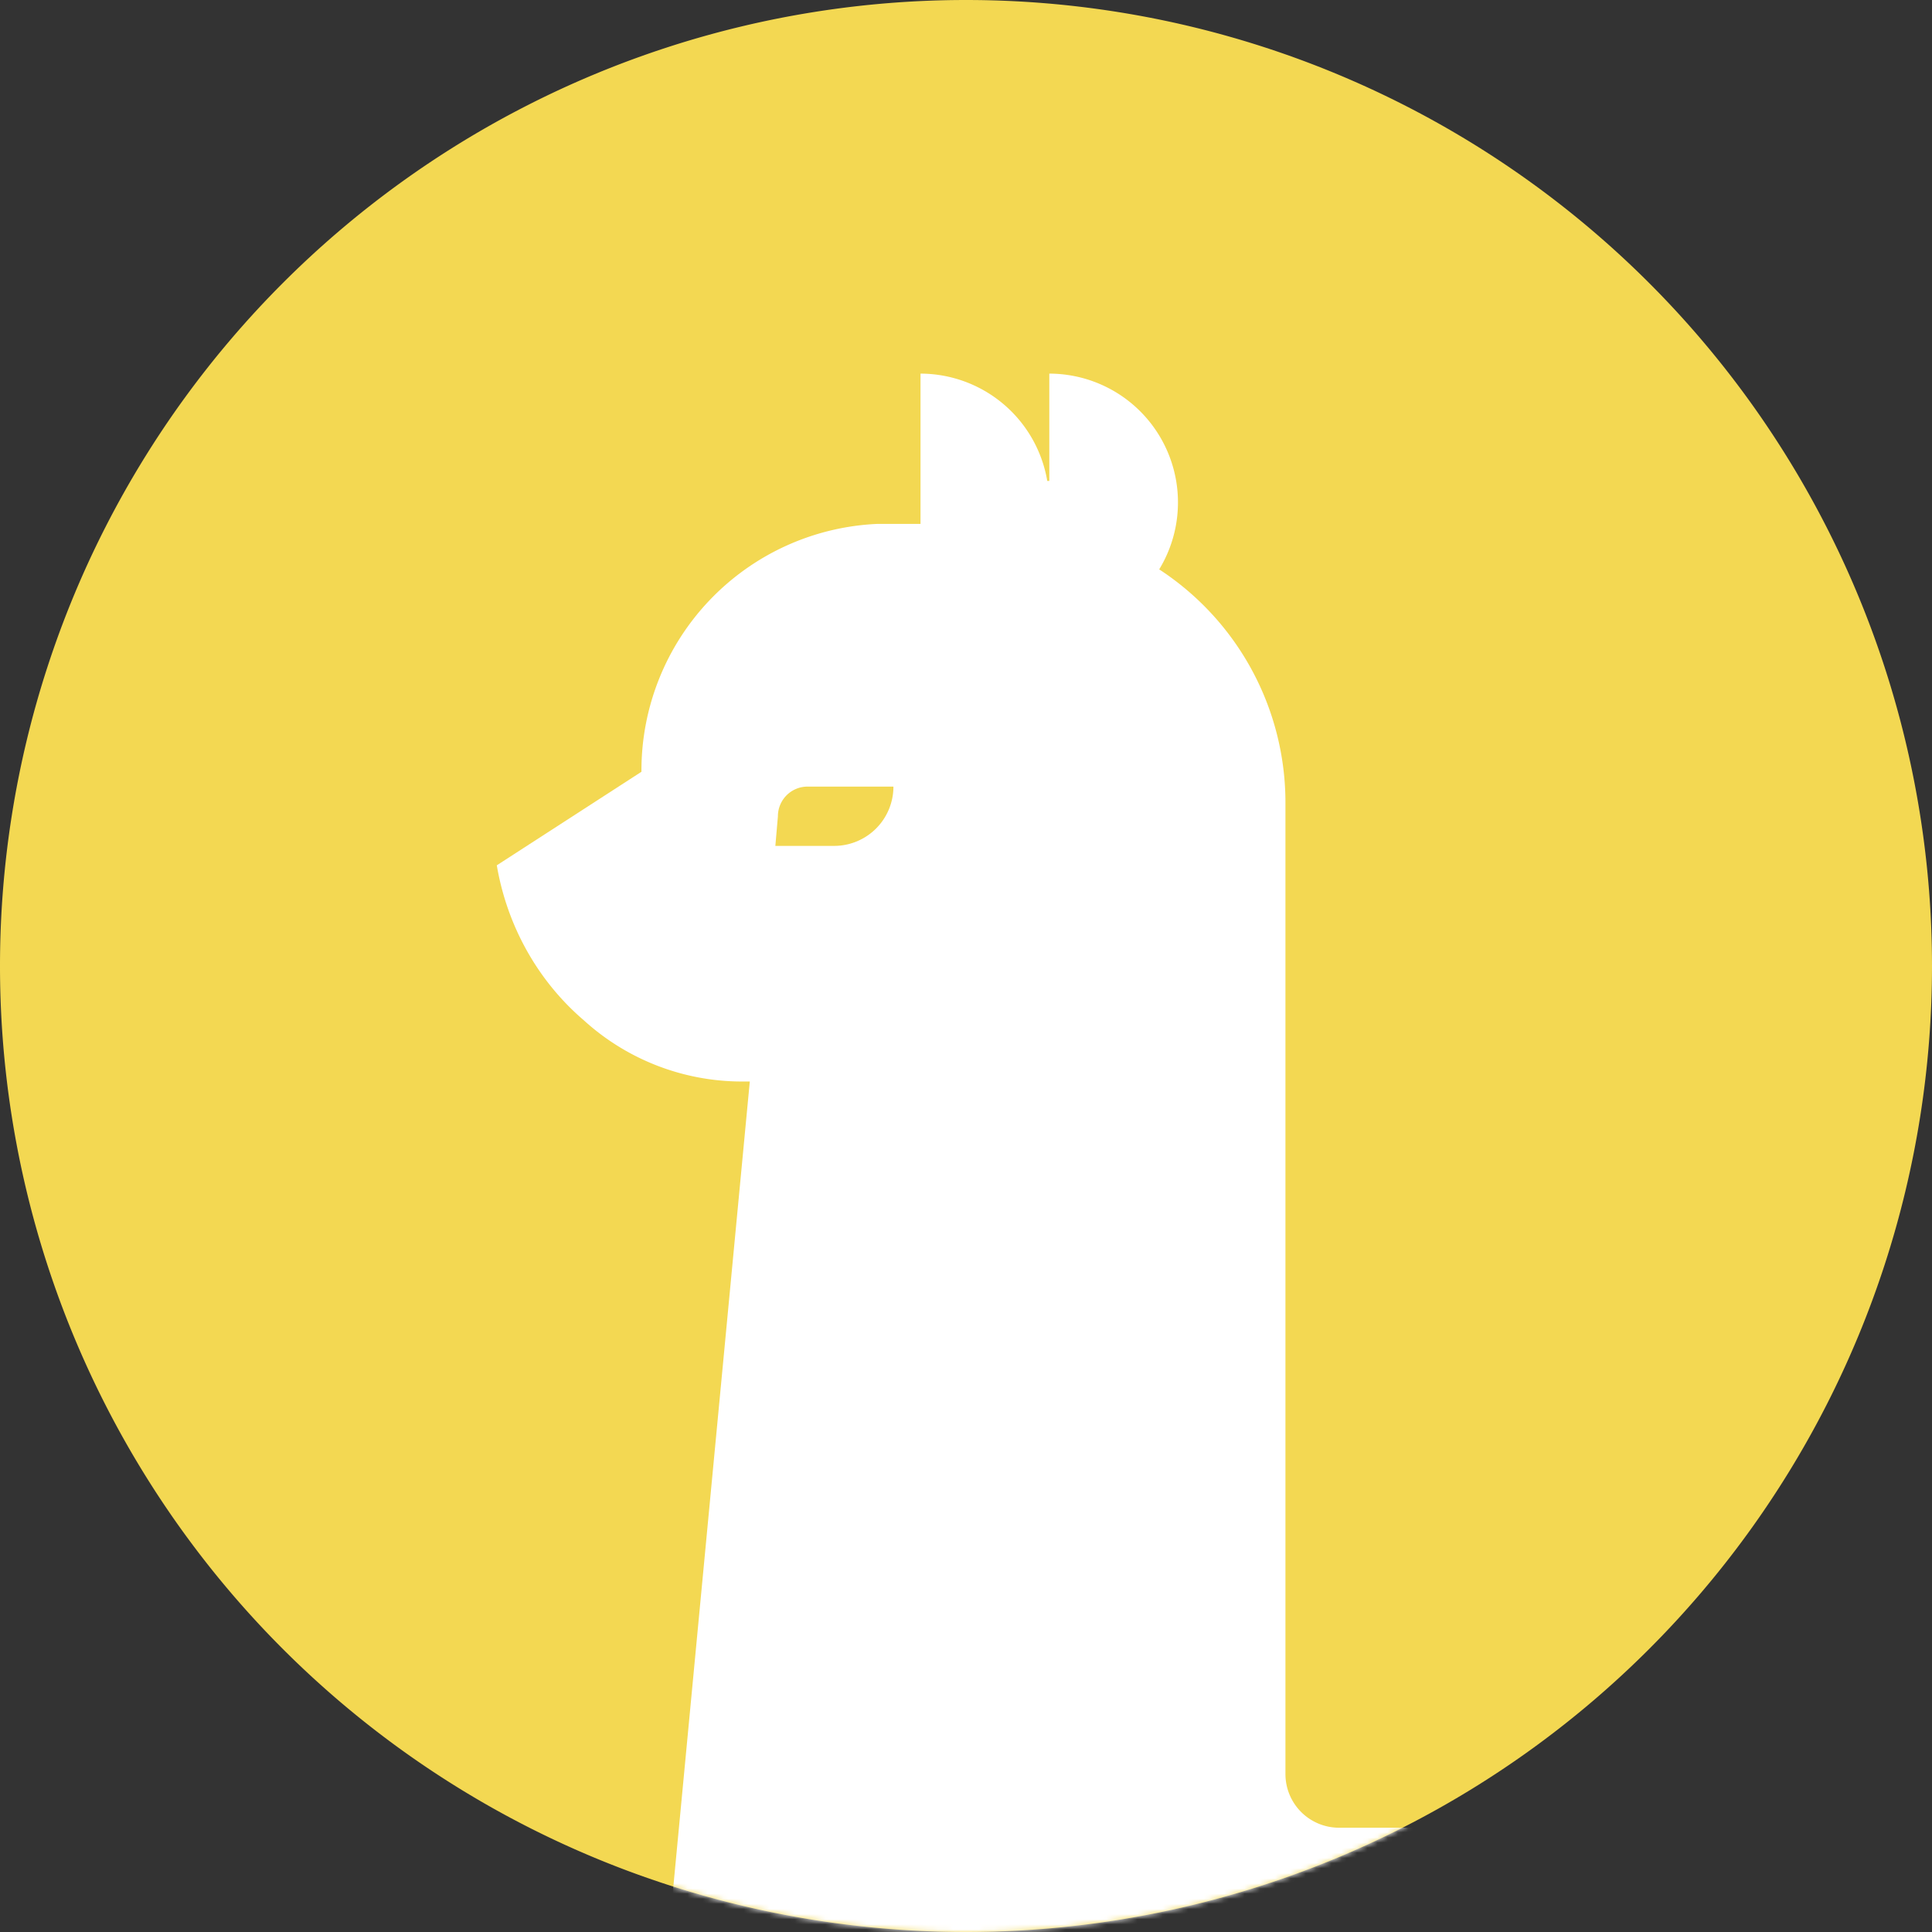 <svg xmlns="http://www.w3.org/2000/svg" fill="none" version="1.0" viewBox="0 0 378 378">
	<rect x="0" y="0" width="378" height="378" fill="#333333" stroke="none"/>
	<path fill="#f3d852" d="M189 378a189 189 0 1 0 0-378 189 189 0 0 0 0 378Z" />
	<mask id="a" width="379" height="378" x="0" y="0" maskUnits="userSpaceOnUse"
		style="mask-type:alpha">
		<path fill="#000" d="M189 378a189 189 0 1 0 0-378 189 189 0 0 0 0 378Z" />
	</mask>
	<g mask="url(#a)">
		<path fill="#fff"
			d="M262 357.6a10.5 10.5 0 0 1-10.5-10.5v-190a54.5 54.5 0 0 0-24.7-45.7 25.2 25.2 0 0 0-21.5-38.3v21h-.4a25.2 25.2 0 0 0-24.8-21v29.4h-8.4a48.3 48.3 0 0 0-46.2 48.3v.2l-28.3 18.3c2 11.8 8 22.6 17 30.3a46 46 0 0 0 31.1 12h1.4l-17 179 120.7 8.4 6.3-15.7 120.7-4.2v-21.5H262Z" />
		<path fill="#f3d852"
			d="M152.2 159.7a5.8 5.8 0 0 1 5.8-5.8h16.8a11.6 11.6 0 0 1-11.5 11.6h-11.6l.5-5.8Z" />
	</g>
</svg>

